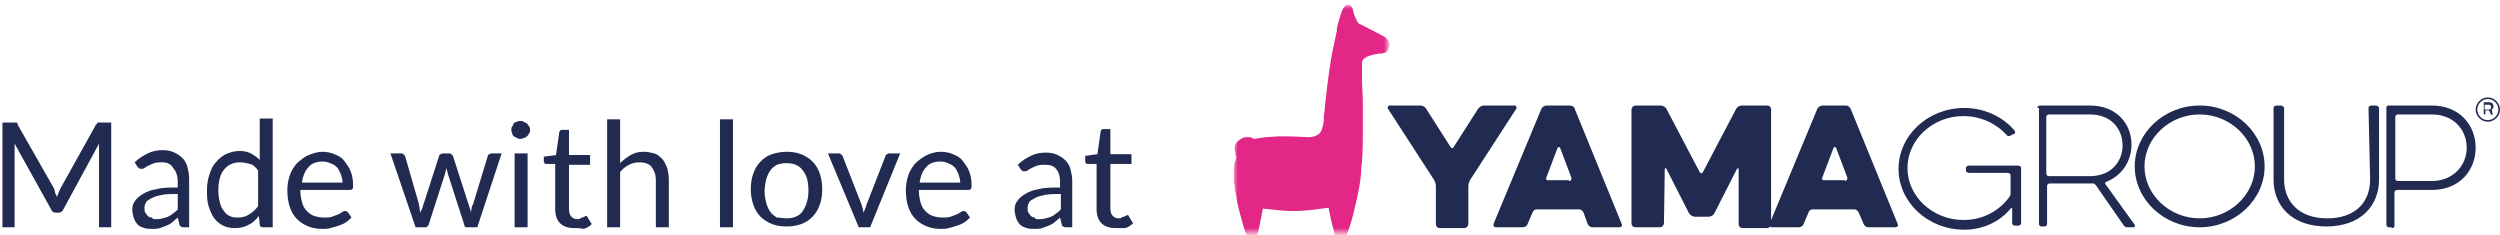 <?xml version="1.0" encoding="utf-8"?>
<!-- Generator: Adobe Illustrator 22.1.0, SVG Export Plug-In . SVG Version: 6.00 Build 0)  -->
<svg version="1.1" id="Layer_1" xmlns="http://www.w3.org/2000/svg" xmlns:xlink="http://www.w3.org/1999/xlink" x="0px" y="0px"
	 viewBox="0 0 308 29" style="enable-background:new 0 0 308 29;" xml:space="preserve">
<style type="text/css">
	.st0{enable-background:new    ;}
	.st1{fill:#212B51;}
	.st2{filter:url(#Adobe_OpacityMaskFilter);}
	.st3{fill:#FFFFFF;}
	.st4{mask:url(#b_1_);fill:#E32786;}
</style>
<g>
	<g class="st0">
		<path class="st1" d="M6.8,23.8C6.9,24,7,24.1,7,24.3c0.1-0.2,0.1-0.3,0.2-0.5c0.1-0.2,0.1-0.3,0.2-0.5l4.4-7.9
			c0.1-0.1,0.2-0.2,0.2-0.3c0.1,0,0.2,0,0.4,0h1.3V28h-1.5v-9.5c0-0.1,0-0.3,0-0.4c0-0.1,0-0.3,0-0.4l-4.4,8.1
			c-0.1,0.3-0.4,0.4-0.6,0.4H6.9c-0.3,0-0.5-0.1-0.6-0.4l-4.5-8.1c0,0.2,0,0.3,0,0.5c0,0.1,0,0.3,0,0.4V28H0.3V15.1h1.3
			c0.2,0,0.3,0,0.4,0c0.1,0,0.2,0.1,0.2,0.3l4.5,7.9C6.7,23.5,6.8,23.6,6.8,23.8z"/>
		<path class="st1" d="M23.4,28h-0.7c-0.2,0-0.3,0-0.4-0.1c-0.1,0-0.2-0.1-0.2-0.3l-0.2-0.8c-0.2,0.2-0.5,0.4-0.7,0.6
			s-0.5,0.3-0.7,0.4c-0.3,0.1-0.5,0.2-0.8,0.3c-0.3,0.1-0.6,0.1-0.9,0.1c-0.4,0-0.7,0-1-0.1c-0.3-0.1-0.6-0.2-0.8-0.4
			c-0.2-0.2-0.4-0.5-0.5-0.8c-0.1-0.3-0.2-0.7-0.2-1.1c0-0.4,0.1-0.7,0.3-1s0.5-0.6,1-0.9s1-0.5,1.7-0.6c0.7-0.2,1.6-0.2,2.6-0.2
			v-0.7c0-0.7-0.2-1.3-0.5-1.6C21.1,20.2,20.6,20,20,20c-0.4,0-0.7,0-1,0.1c-0.3,0.1-0.5,0.2-0.7,0.3c-0.2,0.1-0.4,0.2-0.5,0.3
			c-0.1,0.1-0.3,0.1-0.4,0.1c-0.1,0-0.2,0-0.3-0.1s-0.1-0.1-0.2-0.2l-0.3-0.5c0.5-0.5,1-0.8,1.6-1.1s1.2-0.4,1.9-0.4
			c0.5,0,1,0.1,1.4,0.3s0.7,0.4,1,0.7s0.5,0.7,0.6,1.1c0.1,0.4,0.2,0.9,0.2,1.4V28z M19.2,27c0.3,0,0.5,0,0.8-0.1s0.5-0.1,0.7-0.2
			c0.2-0.1,0.4-0.2,0.6-0.4c0.2-0.1,0.4-0.3,0.6-0.5v-1.9c-0.7,0-1.4,0-1.9,0.1c-0.5,0.1-0.9,0.2-1.3,0.4c-0.3,0.2-0.6,0.3-0.7,0.5
			s-0.2,0.4-0.2,0.7c0,0.2,0,0.5,0.1,0.6s0.2,0.3,0.3,0.4c0.1,0.1,0.3,0.2,0.5,0.2C18.8,27,19,27,19.2,27z"/>
		<path class="st1" d="M32.4,28c-0.2,0-0.4-0.1-0.4-0.3l-0.1-1.1c-0.4,0.5-0.8,0.9-1.3,1.1c-0.5,0.3-1.1,0.4-1.7,0.4
			c-0.5,0-1-0.1-1.4-0.3c-0.4-0.2-0.8-0.5-1.1-0.9c-0.3-0.4-0.5-0.9-0.7-1.5s-0.2-1.3-0.2-2c0-0.7,0.1-1.3,0.3-1.9s0.4-1.1,0.8-1.5
			c0.3-0.4,0.8-0.8,1.2-1c0.5-0.2,1-0.4,1.7-0.4c0.6,0,1,0.1,1.4,0.3c0.4,0.2,0.8,0.5,1.1,0.8v-5.1h1.6V28H32.4z M29.3,26.8
			c0.5,0,1-0.1,1.4-0.4c0.4-0.2,0.8-0.6,1.1-1V21c-0.3-0.4-0.6-0.7-1-0.8C30.4,20.1,30,20,29.6,20c-0.9,0-1.5,0.3-2,0.9
			c-0.5,0.6-0.7,1.5-0.7,2.6c0,0.6,0.1,1.1,0.2,1.5c0.1,0.4,0.3,0.8,0.5,1c0.2,0.3,0.4,0.5,0.7,0.6C28.6,26.8,28.9,26.8,29.3,26.8z"
			/>
		<path class="st1" d="M39.7,18.7c0.5,0,1.1,0.1,1.5,0.3c0.5,0.2,0.9,0.4,1.2,0.8s0.6,0.8,0.8,1.3c0.2,0.5,0.3,1.1,0.3,1.7
			c0,0.3,0,0.4-0.1,0.5c-0.1,0.1-0.2,0.1-0.3,0.1h-6.1c0,0.6,0.1,1.1,0.2,1.5s0.3,0.8,0.6,1.1s0.6,0.5,0.9,0.6
			c0.3,0.1,0.7,0.2,1.2,0.2c0.4,0,0.7,0,1-0.1s0.5-0.2,0.8-0.3c0.2-0.1,0.4-0.2,0.5-0.3c0.1-0.1,0.3-0.1,0.4-0.1
			c0.1,0,0.2,0.1,0.3,0.2l0.4,0.6c-0.2,0.2-0.4,0.4-0.7,0.6s-0.6,0.3-0.9,0.4c-0.3,0.1-0.6,0.2-1,0.3c-0.3,0.1-0.7,0.1-1,0.1
			c-0.6,0-1.2-0.1-1.7-0.3c-0.5-0.2-1-0.5-1.4-0.9c-0.4-0.4-0.7-0.9-0.9-1.5c-0.2-0.6-0.3-1.3-0.3-2.1c0-0.6,0.1-1.2,0.3-1.8
			c0.2-0.6,0.5-1,0.8-1.4c0.4-0.4,0.8-0.7,1.3-1C38.5,18.9,39.1,18.7,39.7,18.7z M39.8,19.9c-0.8,0-1.4,0.2-1.8,0.7
			c-0.4,0.4-0.7,1.1-0.8,1.9h5c0-0.4-0.1-0.7-0.2-1c-0.1-0.3-0.3-0.6-0.4-0.8c-0.2-0.2-0.4-0.4-0.7-0.5C40.5,20,40.1,19.9,39.8,19.9
			z"/>
		<path class="st1" d="M48.1,18.9h1.3c0.1,0,0.2,0,0.3,0.1c0.1,0.1,0.1,0.1,0.2,0.2l1.7,5.9c0,0.2,0.1,0.4,0.1,0.6
			c0,0.2,0.1,0.4,0.1,0.6c0-0.2,0.1-0.4,0.2-0.6c0.1-0.2,0.1-0.4,0.2-0.6l1.9-5.9c0-0.1,0.1-0.2,0.2-0.2c0.1-0.1,0.2-0.1,0.3-0.1
			h0.7c0.1,0,0.2,0,0.3,0.1c0.1,0.1,0.1,0.1,0.2,0.2l1.9,5.9c0.1,0.2,0.1,0.4,0.2,0.6s0.1,0.4,0.1,0.6c0-0.2,0.1-0.4,0.1-0.6
			c0-0.2,0.1-0.4,0.2-0.6l1.8-5.9c0-0.1,0.1-0.2,0.2-0.2c0.1-0.1,0.2-0.1,0.3-0.1h1.2l-3,9.1h-1.3c-0.2,0-0.3-0.1-0.3-0.3l-2-6.2
			c0-0.1-0.1-0.3-0.1-0.4c0-0.1-0.1-0.3-0.1-0.4c0,0.1-0.1,0.3-0.1,0.4c0,0.1-0.1,0.3-0.1,0.4l-2,6.2c-0.1,0.2-0.2,0.3-0.4,0.3h-1.2
			L48.1,18.9z"/>
		<path class="st1" d="M65.3,16c0,0.2,0,0.3-0.1,0.4c-0.1,0.1-0.1,0.3-0.3,0.4c-0.1,0.1-0.2,0.2-0.4,0.2c-0.1,0.1-0.3,0.1-0.4,0.1
			c-0.2,0-0.3,0-0.4-0.1c-0.1-0.1-0.3-0.1-0.4-0.2c-0.1-0.1-0.2-0.2-0.2-0.4c-0.1-0.1-0.1-0.3-0.1-0.4c0-0.2,0-0.3,0.1-0.4
			c0.1-0.1,0.1-0.3,0.2-0.4c0.1-0.1,0.2-0.2,0.4-0.2c0.1-0.1,0.3-0.1,0.4-0.1c0.2,0,0.3,0,0.4,0.1c0.1,0.1,0.3,0.1,0.4,0.2
			c0.1,0.1,0.2,0.2,0.3,0.4C65.3,15.7,65.3,15.9,65.3,16z M65,18.9V28h-1.6v-9.1H65z"/>
		<path class="st1" d="M70.7,28.1c-0.7,0-1.3-0.2-1.7-0.6s-0.6-1-0.6-1.7v-5.6h-1.1c-0.1,0-0.2,0-0.2-0.1C67.1,20.1,67,20,67,19.9
			v-0.6l1.5-0.2l0.4-2.8c0-0.1,0.1-0.2,0.1-0.2c0.1-0.1,0.1-0.1,0.3-0.1h0.8v3.1h2.6v1.2h-2.6v5.5c0,0.4,0.1,0.7,0.3,0.9
			c0.2,0.2,0.4,0.3,0.7,0.3c0.2,0,0.3,0,0.4-0.1s0.2-0.1,0.3-0.1c0.1-0.1,0.2-0.1,0.2-0.1s0.1-0.1,0.2-0.1c0.1,0,0.2,0.1,0.2,0.2
			l0.5,0.8c-0.3,0.3-0.6,0.5-1,0.6C71.5,28.1,71.1,28.1,70.7,28.1z"/>
		<path class="st1" d="M74.8,28V14.7h1.6v5.4c0.4-0.4,0.8-0.7,1.3-1s1-0.4,1.6-0.4c0.5,0,0.9,0.1,1.3,0.2s0.7,0.4,1,0.7
			c0.3,0.3,0.4,0.7,0.6,1.1c0.1,0.4,0.2,0.9,0.2,1.4V28h-1.6v-5.8c0-0.7-0.2-1.2-0.5-1.6S79.5,20,78.8,20c-0.5,0-0.9,0.1-1.3,0.3
			c-0.4,0.2-0.8,0.5-1.1,0.9V28H74.8z"/>
		<path class="st1" d="M90.3,14.7V28h-1.6V14.7H90.3z"/>
		<path class="st1" d="M96.9,18.7c0.7,0,1.3,0.1,1.8,0.3c0.5,0.2,1,0.5,1.4,0.9c0.4,0.4,0.7,0.9,0.9,1.5c0.2,0.6,0.3,1.2,0.3,1.9
			c0,0.7-0.1,1.4-0.3,1.9c-0.2,0.6-0.5,1.1-0.9,1.5c-0.4,0.4-0.8,0.7-1.4,0.9c-0.5,0.2-1.1,0.3-1.8,0.3s-1.3-0.1-1.8-0.3
			c-0.5-0.2-1-0.5-1.4-0.9c-0.4-0.4-0.7-0.9-0.9-1.5c-0.2-0.6-0.3-1.2-0.3-1.9c0-0.7,0.1-1.4,0.3-1.9c0.2-0.6,0.5-1.1,0.9-1.5
			c0.4-0.4,0.8-0.7,1.4-0.9C95.7,18.8,96.3,18.7,96.9,18.7z M96.9,26.9c0.9,0,1.6-0.3,2-0.9c0.4-0.6,0.7-1.4,0.7-2.5
			c0-1.1-0.2-1.9-0.7-2.5c-0.4-0.6-1.1-0.9-2-0.9c-0.5,0-0.9,0.1-1.2,0.2c-0.3,0.2-0.6,0.4-0.8,0.7s-0.4,0.7-0.5,1.1
			c-0.1,0.4-0.2,0.9-0.2,1.5s0.1,1,0.2,1.4c0.1,0.4,0.3,0.8,0.5,1.1s0.5,0.5,0.8,0.7C96.1,26.8,96.5,26.9,96.9,26.9z"/>
		<path class="st1" d="M102,18.9h1.3c0.1,0,0.2,0,0.3,0.1c0.1,0.1,0.1,0.1,0.2,0.2l2.3,5.9c0.1,0.2,0.1,0.4,0.2,0.6
			c0,0.2,0.1,0.4,0.1,0.6c0-0.2,0.1-0.4,0.2-0.6c0.1-0.2,0.1-0.4,0.2-0.6l2.3-5.9c0-0.1,0.1-0.2,0.2-0.2c0.1-0.1,0.2-0.1,0.3-0.1
			h1.3l-3.7,9.1h-1.4L102,18.9z"/>
		<path class="st1" d="M115.9,18.7c0.5,0,1.1,0.1,1.5,0.3c0.5,0.2,0.9,0.4,1.2,0.8s0.6,0.8,0.8,1.3c0.2,0.5,0.3,1.1,0.3,1.7
			c0,0.3,0,0.4-0.1,0.5c-0.1,0.1-0.2,0.1-0.3,0.1h-6.1c0,0.6,0.1,1.1,0.2,1.5s0.3,0.8,0.6,1.1s0.6,0.5,0.9,0.6
			c0.3,0.1,0.7,0.2,1.2,0.2c0.4,0,0.7,0,1-0.1s0.5-0.2,0.8-0.3c0.2-0.1,0.4-0.2,0.5-0.3c0.1-0.1,0.3-0.1,0.4-0.1
			c0.1,0,0.2,0.1,0.3,0.2l0.4,0.6c-0.2,0.2-0.4,0.4-0.7,0.6s-0.6,0.3-0.9,0.4c-0.3,0.1-0.6,0.2-1,0.3c-0.3,0.1-0.7,0.1-1,0.1
			c-0.6,0-1.2-0.1-1.7-0.3c-0.5-0.2-1-0.5-1.4-0.9c-0.4-0.4-0.7-0.9-0.9-1.5c-0.2-0.6-0.3-1.3-0.3-2.1c0-0.6,0.1-1.2,0.3-1.8
			c0.2-0.6,0.5-1,0.8-1.4c0.4-0.4,0.8-0.7,1.3-1C114.6,18.9,115.2,18.7,115.9,18.7z M115.9,19.9c-0.8,0-1.4,0.2-1.8,0.7
			c-0.4,0.4-0.7,1.1-0.8,1.9h5c0-0.4-0.1-0.7-0.2-1c-0.1-0.3-0.3-0.6-0.4-0.8c-0.2-0.2-0.4-0.4-0.7-0.5
			C116.6,20,116.3,19.9,115.9,19.9z"/>
		<path class="st1" d="M132.1,28h-0.7c-0.2,0-0.3,0-0.4-0.1c-0.1,0-0.2-0.1-0.2-0.3l-0.2-0.8c-0.2,0.2-0.5,0.4-0.7,0.6
			s-0.5,0.3-0.7,0.4c-0.3,0.1-0.5,0.2-0.8,0.3c-0.3,0.1-0.6,0.1-0.9,0.1c-0.4,0-0.7,0-1-0.1c-0.3-0.1-0.6-0.2-0.8-0.4
			c-0.2-0.2-0.4-0.5-0.5-0.8c-0.1-0.3-0.2-0.7-0.2-1.1c0-0.4,0.1-0.7,0.3-1s0.5-0.6,1-0.9s1-0.5,1.7-0.6c0.7-0.2,1.6-0.2,2.6-0.2
			v-0.7c0-0.7-0.2-1.3-0.5-1.6c-0.3-0.4-0.8-0.5-1.3-0.5c-0.4,0-0.7,0-1,0.1c-0.3,0.1-0.5,0.2-0.7,0.3c-0.2,0.1-0.4,0.2-0.5,0.3
			c-0.1,0.1-0.3,0.1-0.4,0.1c-0.1,0-0.2,0-0.3-0.1s-0.1-0.1-0.2-0.2l-0.3-0.5c0.5-0.5,1-0.8,1.6-1.1s1.2-0.4,1.9-0.4
			c0.5,0,1,0.1,1.4,0.3s0.7,0.4,1,0.7s0.5,0.7,0.6,1.1c0.1,0.4,0.2,0.9,0.2,1.4V28z M128,27c0.3,0,0.5,0,0.8-0.1s0.5-0.1,0.7-0.2
			c0.2-0.1,0.4-0.2,0.6-0.4c0.2-0.1,0.4-0.3,0.6-0.5v-1.9c-0.7,0-1.4,0-1.9,0.1c-0.5,0.1-0.9,0.2-1.3,0.4c-0.3,0.2-0.6,0.3-0.7,0.5
			s-0.2,0.4-0.2,0.7c0,0.2,0,0.5,0.1,0.6s0.2,0.3,0.3,0.4c0.1,0.1,0.3,0.2,0.5,0.2C127.5,27,127.7,27,128,27z"/>
		<path class="st1" d="M137.4,28.1c-0.7,0-1.3-0.2-1.7-0.6s-0.6-1-0.6-1.7v-5.6h-1.1c-0.1,0-0.2,0-0.2-0.1c-0.1-0.1-0.1-0.1-0.1-0.3
			v-0.6l1.5-0.2l0.4-2.8c0-0.1,0.1-0.2,0.1-0.2c0.1-0.1,0.1-0.1,0.3-0.1h0.8v3.1h2.6v1.2h-2.6v5.5c0,0.4,0.1,0.7,0.3,0.9
			c0.2,0.2,0.4,0.3,0.7,0.3c0.2,0,0.3,0,0.4-0.1s0.2-0.1,0.3-0.1c0.1-0.1,0.2-0.1,0.2-0.1s0.1-0.1,0.2-0.1c0.1,0,0.2,0.1,0.2,0.2
			l0.5,0.8c-0.3,0.3-0.6,0.5-1,0.6C138.2,28.1,137.8,28.1,137.4,28.1z"/>
	</g>
	<path class="st1" d="M175,13c0.3,0,0.6,0.2,0.7,0.4l3,4.7c0.1,0.2,0.3,0.2,0.4,0l3-4.7c0.2-0.2,0.4-0.4,0.7-0.4h3.8
		c0.2,0,0.3,0.2,0.2,0.4l-5.7,8.8c-0.1,0.2-0.2,0.5-0.2,0.7v4.7c0,0.2-0.2,0.5-0.5,0.5h-3c-0.3,0-0.5-0.2-0.5-0.5v-4.7
		c0-0.2-0.1-0.5-0.2-0.7l-5.7-8.8c-0.1-0.2,0-0.4,0.2-0.4L175,13L175,13z M193.3,22.3c0.2,0,0.3-0.1,0.3-0.3c0,0,0-0.1,0-0.1
		l-1.4-3.7c0-0.1-0.2-0.1-0.3,0l-1.4,3.7c-0.1,0.1,0,0.3,0.2,0.3c0,0,0.1,0,0.1,0H193.3L193.3,22.3z M189.9,13.4
		c0.1-0.2,0.4-0.4,0.6-0.4h2.9c0.3,0,0.6,0.2,0.6,0.4l5.8,14.2c0.1,0.2,0,0.3-0.2,0.4c0,0-0.1,0-0.1,0h-3.3c-0.3,0-0.5-0.2-0.6-0.4
		l-0.5-1.4c-0.1-0.2-0.3-0.4-0.5-0.4h-5.3c-0.2,0-0.4,0.1-0.5,0.4l-0.6,1.4c-0.1,0.3-0.4,0.4-0.6,0.4h-3.3c-0.2,0-0.3-0.1-0.3-0.3
		c0,0,0-0.1,0-0.1L189.9,13.4L189.9,13.4z M205,27.5c0,0.2-0.2,0.5-0.5,0.5h-3c-0.3,0-0.5-0.2-0.5-0.5V13.5c0-0.2,0.2-0.5,0.5-0.5
		h3.1c0.3,0,0.6,0.2,0.7,0.4l4.1,7.8c0.1,0.2,0.3,0.2,0.4,0l4.1-7.8c0.1-0.2,0.4-0.4,0.7-0.4h3.1c0.3,0,0.5,0.2,0.5,0.5v14.1
		c0,0.2-0.2,0.5-0.5,0.5h-3c-0.3,0-0.5-0.2-0.5-0.5v-6.8c0-0.1-0.1-0.1-0.2,0l-2.8,5.5c-0.1,0.2-0.4,0.4-0.7,0.4h-1.7
		c-0.3,0-0.5-0.2-0.7-0.4l-2.8-5.5c0-0.1-0.2-0.1-0.2,0L205,27.5L205,27.5z"/>
	<path class="st1" d="M227.3,22.3c0.2,0,0.3-0.2,0.3-0.4l-1.4-3.7c0-0.1-0.2-0.1-0.3,0l-1.4,3.7c-0.1,0.1,0,0.3,0.2,0.3
		c0,0,0.1,0,0.1,0H227.3L227.3,22.3z M223.9,13.4c0.1-0.2,0.4-0.4,0.6-0.4h2.9c0.3,0,0.5,0.2,0.6,0.4l5.8,14.2
		c0.1,0.2,0,0.3-0.2,0.4c0,0-0.1,0-0.1,0h-3.3c-0.3,0-0.5-0.2-0.6-0.4l-0.6-1.4c-0.1-0.2-0.3-0.4-0.5-0.4h-5.2
		c-0.2,0-0.4,0.1-0.5,0.4l-0.6,1.4c-0.1,0.3-0.4,0.4-0.6,0.4h-3.3c-0.2,0-0.3-0.1-0.3-0.3c0,0,0-0.1,0-0.1L223.9,13.4L223.9,13.4z
		 M242.6,21.3c-0.2,0-0.4-0.1-0.4-0.3v-0.3c0-0.2,0.2-0.3,0.4-0.3h6c0.2,0,0.4,0.1,0.4,0.3v6.8c0,0.2-0.2,0.3-0.4,0.3h-0.3
		c-0.2,0-0.4-0.1-0.4-0.3v-1.4c0-0.1,0-0.3,0-0.4l0,0c0-0.1-0.1-0.1-0.2,0c-1.3,1.6-3.4,2.6-5.7,2.6c-4.5,0-8.1-3.4-8.1-7.5
		c0-4.1,3.6-7.5,8.1-7.5c2.5,0,4.8,1.1,6.2,2.8c0.1,0.1,0.1,0.4-0.1,0.4l-0.4,0.2c-0.2,0.1-0.4,0.1-0.5-0.1
		c-1.3-1.4-3.2-2.3-5.3-2.3c-3.8,0-6.9,2.9-6.9,6.4c0,3.5,3.1,6.4,6.9,6.4c2.4,0,4.4-1.1,5.7-2.9c0.1-0.1,0.1-0.3,0.1-0.5v-2.1
		c0-0.1-0.1-0.3-0.3-0.3C247.6,21.3,242.6,21.3,242.6,21.3z M257.5,14.1h-5.1c-0.1,0-0.3,0.1-0.3,0.3c0,0,0,0,0,0v7
		c0,0.1,0.1,0.3,0.3,0.3c0,0,0,0,0,0h5.1c2.6,0,4-1.8,4-3.8C261.5,15.9,260.1,14.1,257.5,14.1z M251,13.3c0-0.2,0.2-0.3,0.3-0.3h6.2
		c3.2,0,5.1,2.2,5.1,4.8c0,2-1.1,3.8-3.1,4.6c-0.1,0-0.2,0.2-0.1,0.3l3.6,5c0.1,0.1,0,0.3-0.2,0.3h-0.7c-0.2,0-0.4-0.1-0.5-0.3
		l-3.4-4.9c-0.1-0.1-0.2-0.2-0.3-0.2h-5.4c-0.1,0-0.3,0.1-0.3,0.3c0,0,0,0,0,0v4.7c0,0.2-0.2,0.3-0.3,0.3c0,0,0,0,0,0h-0.4
		c-0.2,0-0.3-0.2-0.3-0.3c0,0,0,0,0,0V13.3z M264.2,20.5c0,3.5,3.1,6.4,6.8,6.4c3.7,0,6.8-2.9,6.8-6.4c0-3.5-3.1-6.4-6.8-6.4
		C267.3,14.1,264.2,17,264.2,20.5 M263,20.5c0-4.1,3.6-7.5,8-7.5c4.4,0,8,3.4,8,7.5c0,4.1-3.6,7.5-8,7.5C266.6,28,263,24.6,263,20.5
		 M291.8,13.3c0-0.2,0.2-0.3,0.4-0.3h0.5c0.2,0,0.4,0.2,0.4,0.3v8.8c0,3.3-2.3,5.8-6.5,5.8c-4.2,0-6.5-2.5-6.5-5.8v-8.8
		c0-0.2,0.2-0.3,0.4-0.3h0.5c0.2,0,0.4,0.2,0.4,0.3v8.8c0,2.8,1.9,4.8,5.3,4.8c3.5,0,5.3-2,5.3-4.8L291.8,13.3L291.8,13.3z
		 M299.6,14.1h-4.2c-0.1,0-0.3,0.1-0.3,0.3c0,0,0,0,0,0V22c0,0.1,0.1,0.3,0.3,0.3c0,0,0,0,0,0h4.2c2.7,0,4.3-2,4.3-4.1
		C303.9,16,302.3,14.1,299.6,14.1z M294.3,28c-0.2,0-0.3-0.2-0.3-0.3c0,0,0,0,0,0V13.3c0-0.2,0.1-0.3,0.3-0.3h5.3
		c3.4,0,5.4,2.4,5.4,5.2c0,2.7-1.9,5.2-5.4,5.2h-4.3c-0.1,0-0.3,0.1-0.3,0.3c0,0,0,0,0,0v4.1c0,0.2-0.1,0.3-0.3,0.3
		C294.8,28,294.3,28,294.3,28z M306.6,12.9h-0.4c0,0-0.1,0-0.1,0.1c0,0,0,0,0,0v0.4c0,0.1,0,0.1,0.1,0.1h0.4c0.2,0,0.3-0.1,0.3-0.3
		S306.8,12.9,306.6,12.9z M307.1,14.1C307.1,14.1,307.1,14.2,307.1,14.1L307.1,14.1c-0.1,0.1-0.2,0.1-0.2,0l-0.2-0.4
		c0,0-0.1-0.1-0.1-0.1h-0.3c0,0-0.1,0-0.1,0.1c0,0,0,0,0,0v0.3c0,0.1,0,0.1-0.1,0.1h0c0,0-0.1,0-0.1-0.1c0,0,0,0,0,0v-1.3
		c0-0.1,0-0.1,0.1-0.1h0.6c0.3,0,0.5,0.2,0.5,0.5c0,0.2-0.1,0.3-0.2,0.4c0,0-0.1,0.1,0,0.1L307.1,14.1L307.1,14.1z M305.2,13.5
		c0,0.7,0.6,1.3,1.3,1.3c0.7,0,1.3-0.6,1.3-1.3c0,0,0,0,0,0c0-0.7-0.6-1.3-1.3-1.3c0,0,0,0,0,0C305.8,12.2,305.2,12.8,305.2,13.5z
		 M305,13.5c0-0.8,0.7-1.5,1.5-1.5s1.5,0.7,1.5,1.5s-0.7,1.5-1.5,1.5S305,14.3,305,13.5z"/>
	<g transform="translate(152)">
		<defs>
			<filter id="Adobe_OpacityMaskFilter" filterUnits="userSpaceOnUse" x="0" y="0.6" width="19.2" height="28.4">
				<feColorMatrix  type="matrix" values="1 0 0 0 0  0 1 0 0 0  0 0 1 0 0  0 0 0 1 0"/>
			</filter>
		</defs>
		<mask maskUnits="userSpaceOnUse" x="0" y="0.6" width="19.2" height="28.4" id="b_1_">
			<g class="st2">
				<path id="a_1_" class="st3" d="M0,0.6h19.2V29H0V0.6z"/>
			</g>
		</mask>
		<path class="st4" d="M19.2,5.4c0,0,0-0.1,0-0.1C19,5,18.9,4.7,18.5,4.5C17.6,4,16.8,3.6,16,3.2c-0.2-0.1-0.4-0.2-0.6-0.3
			c0,0-0.2-0.2-0.3-0.5c-0.2-0.3-0.3-0.7-0.4-1.1c0-0.2-0.2-0.7-0.6-0.7c0,0,0,0-0.1,0c-0.1,0-0.1,0-0.2,0.1c-0.4,0.2-0.6,1-0.9,2
			c0,0-0.1,0.3-0.2,0.8l0,0.2l0,0.1c-0.2,0.8-0.3,1.6-0.5,2.3c-0.3,1.5-0.5,3.1-0.7,4.6c-0.1,0.9-0.2,1.8-0.3,2.7
			c0,0.4-0.1,0.7-0.1,1.1l0,0.3c-0.1,0.9-0.3,1.4-0.6,1.7c-0.4,0.3-0.8,0.4-1.4,0.4c-0.1,0-1.5-0.1-2.9-0.1h0c-0.3,0-0.5,0-0.7,0
			l-1.6,0.1C3.4,17,3,17,2.7,17.1c0,0-0.1,0-0.1,0c0,0-0.1,0-0.1,0c-0.1,0-0.2,0-0.2-0.1l0,0c-0.2-0.1-0.4-0.1-0.6-0.1
			c0,0-0.1,0-0.1,0c-0.5,0-0.9,0.3-1.2,0.6c-0.2,0.2-0.3,0.5-0.3,0.8c0,0.2,0.1,0.4,0.1,0.6c0,0,0,0,0,0.1c0,0,0,0.1,0,0.1
			c0,0.1,0.1,0.2,0.1,0.2c0,0.1,0,0.1,0,0.2l-0.1,0.3c0,0.1,0,0.1-0.1,0.2C0,20.7,0,21.4,0,22.1c0,0.2,0,0.5,0.1,0.7
			c0,0.4,0.1,0.8,0.2,1.3c0,0.2,0.1,0.5,0.1,0.7c0.4,1.9,1,3.7,1.1,4C1.5,28.9,1.7,29,2.1,29l0,0h0.1c0.6,0,0.7-0.1,0.7-0.2
			c0.2-0.4,0.3-1.3,0.5-2.1l0.1-0.6c0-0.1,0.1-0.3,0.1-0.4c0,0,0,0,0,0C4.8,25.8,6,26,7.1,26c0.1,0,0.2,0,0.3,0l0,0
			c1.7,0,3.4-0.3,4.2-0.4c0,0,0.1,0,0.1,0l0,0l0,0.1l0.1,0.5c0.3,1.5,0.5,2.1,0.6,2.5l0,0.1c0.1,0.2,0.2,0.2,0.7,0.3c0,0,0,0,0,0
			c0,0,0.1,0,0.1,0c0.6,0,0.6-0.1,0.7-0.2c0.2-0.3,0.7-1.8,1.1-3.7c0.3-1.2,0.6-2.7,0.7-4c0-0.1,0-0.2,0-0.3c0-0.4,0.1-0.8,0.1-1.1
			c0.1-1.2,0.1-2.4,0.1-3.6c0-1.2,0-2.3,0-3.4c0-1.1-0.1-2.1-0.1-2.9l0-1c0-0.3,0-0.5,0-0.7V7.8c0-0.4,0.2-0.6,0.6-0.8
			c0.4-0.2,0.9-0.3,1.5-0.4c0.1,0,0.1,0,0.2,0c0.1,0,0.3,0,0.4-0.1c0.2,0,0.3-0.1,0.4-0.2C19.1,6,19.2,5.7,19.2,5.4"/>
	</g>
</g>
</svg>

